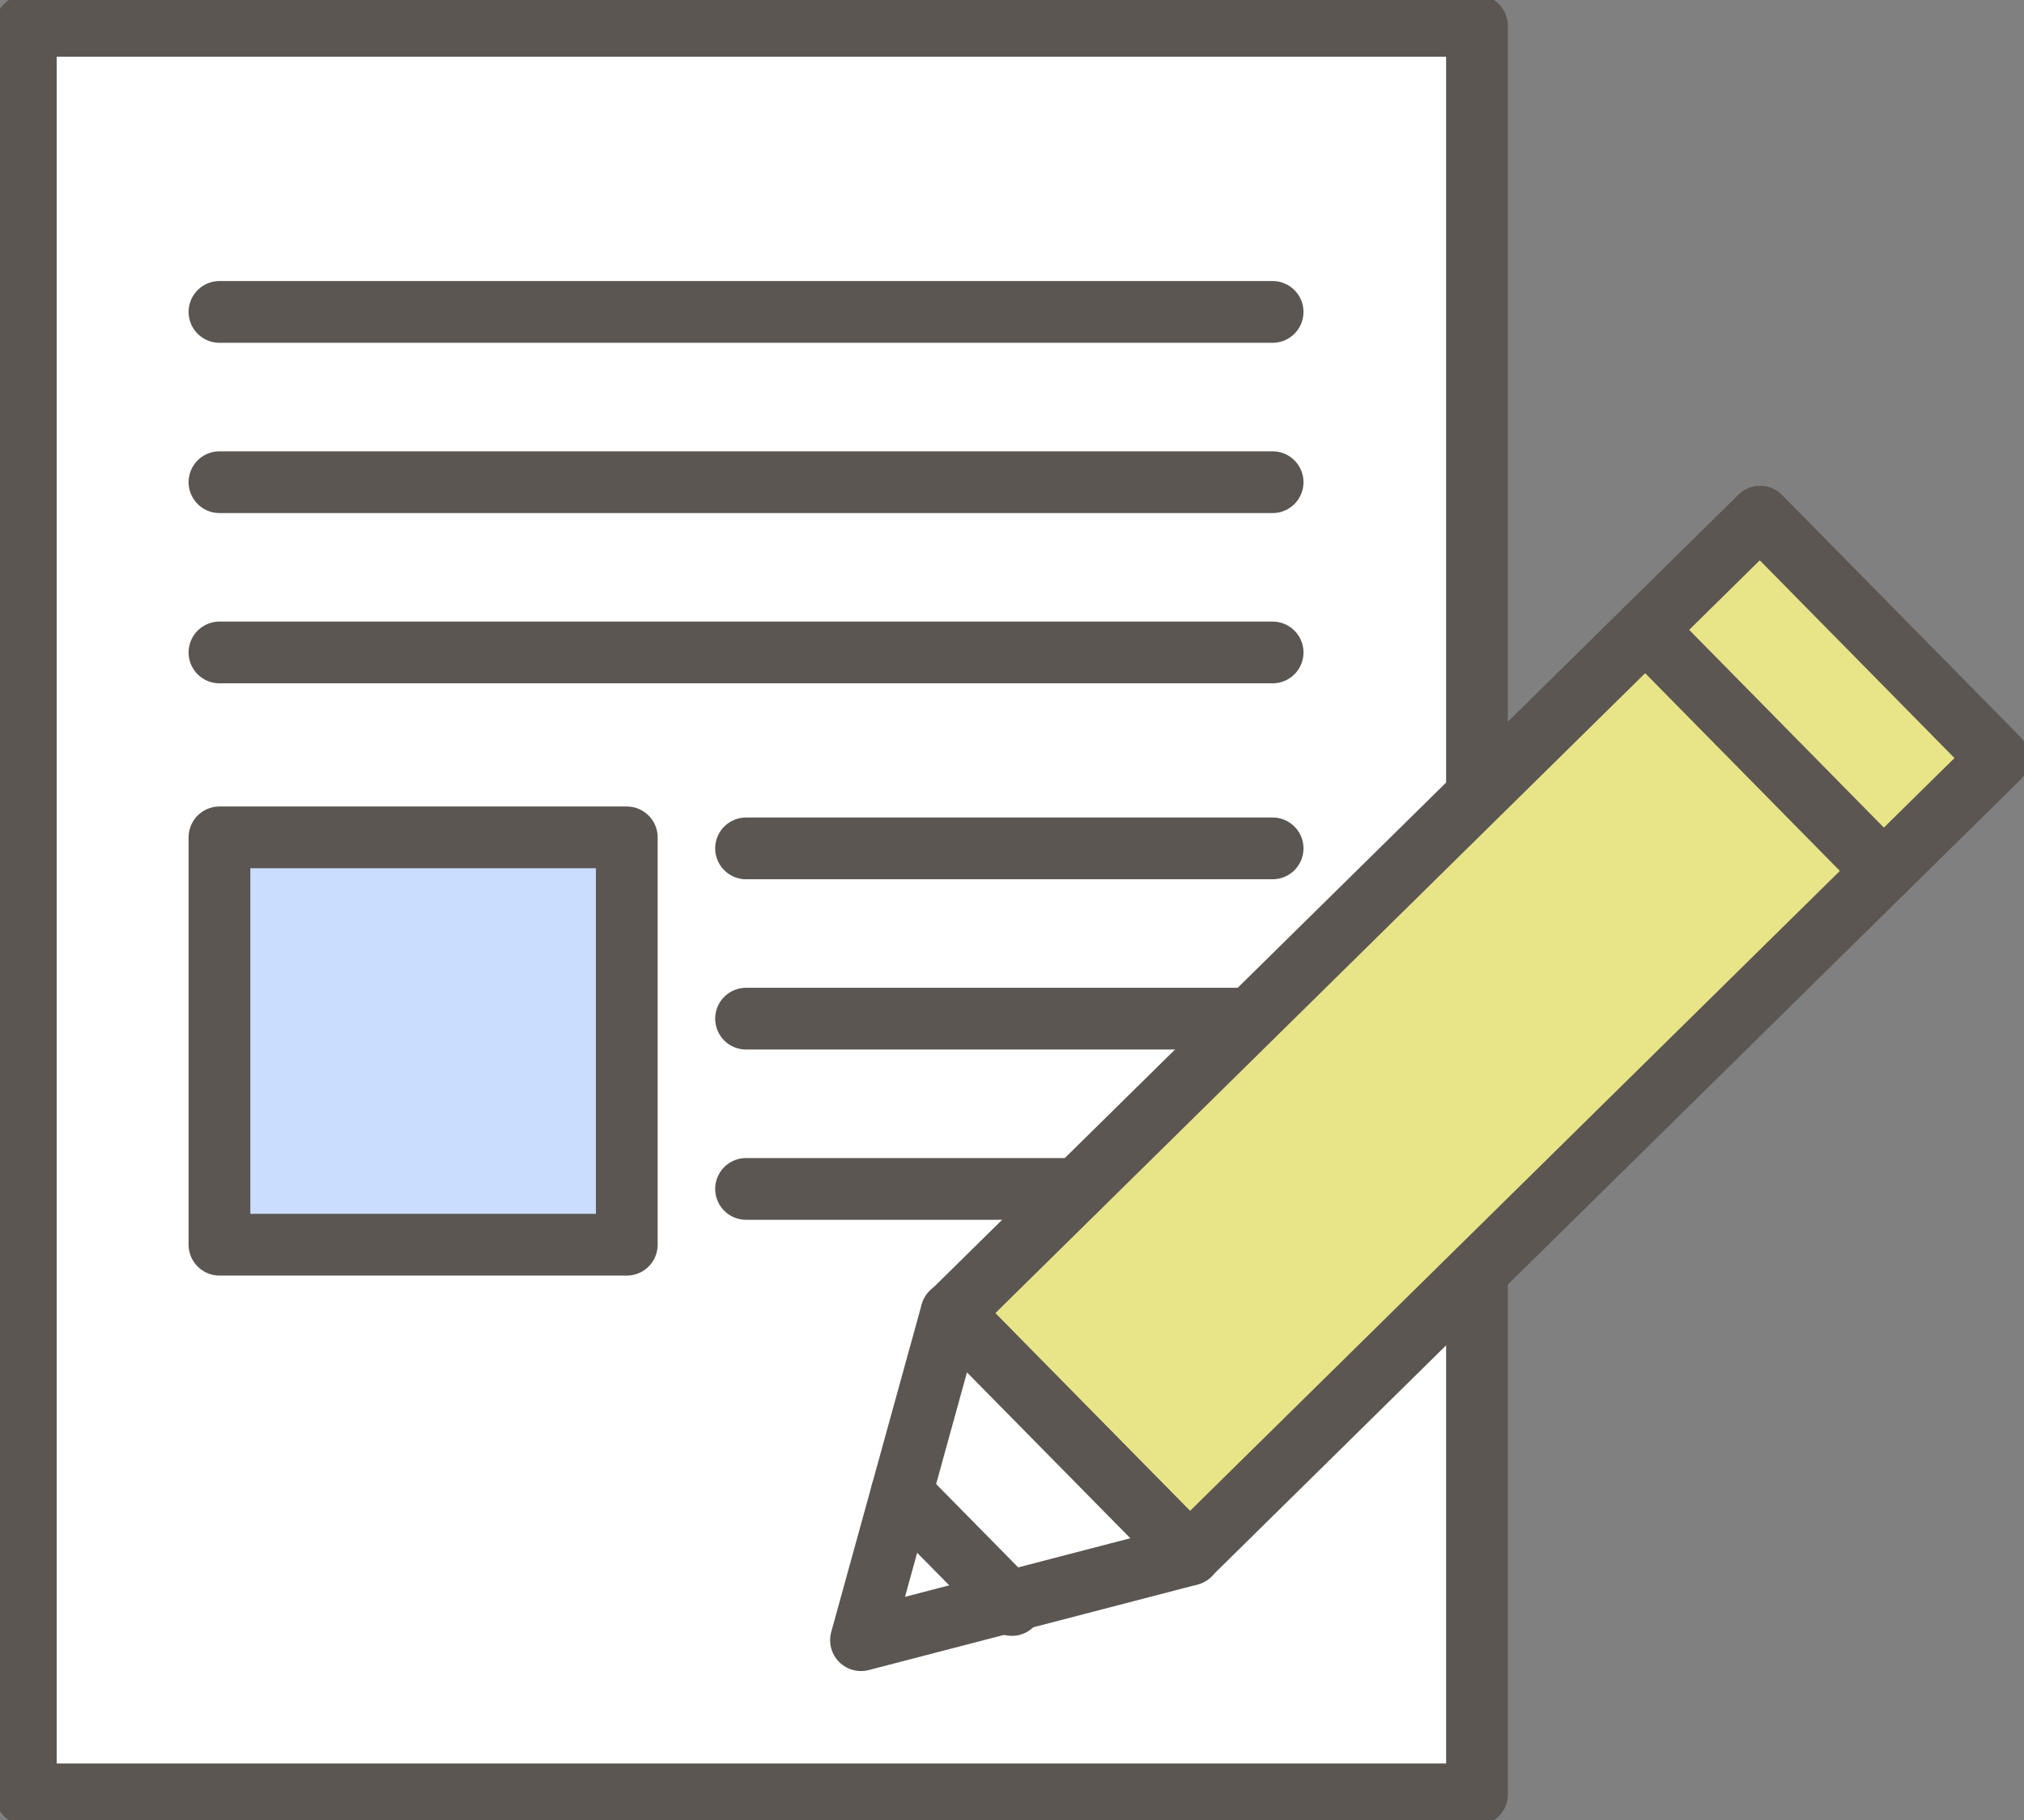 <svg xmlns="http://www.w3.org/2000/svg" width="81.95" height="73.697" viewBox="0 0 81.95 73.697">
    <rect x="0" y="0" width="81.95" height="73.697" fill="#808080" stroke="none"/>
    <defs>
        <clipPath id="m13o0odasa">
            <path data-name="사각형 3196" style="fill:none" d="M0 0h81.95v73.697H0z"/>
        </clipPath>
    </defs>
    <path data-name="패스 7275" d="M43.456 72.855H1.25V1.25h58.756v71.605z" transform="translate(-.204 -.204)" style="fill:#fff"/>
    <g data-name="그룹 5283">
        <g data-name="그룹 5282" style="clip-path:url(#m13o0odasa)">
            <path data-name="패스 7276" d="M43.456 72.855H1.25V1.25h58.756v71.605z" transform="translate(-.204 -.204)" style="stroke:#5b5652;stroke-linecap:round;stroke-linejoin:round;stroke-width:2.5px;fill:none"/>
        </g>
    </g>
    <path data-name="선 254" transform="translate(8.886 12.629)" style="stroke:#5b5652;stroke-linecap:round;stroke-linejoin:round;stroke-width:2.5px;fill:none" d="M0 0h42.641"/>
    <path data-name="선 255" transform="translate(8.886 19.523)" style="stroke:#5b5652;stroke-linecap:round;stroke-linejoin:round;stroke-width:2.5px;fill:none" d="M0 0h42.641"/>
    <path data-name="선 256" transform="translate(8.886 26.417)" style="stroke:#5b5652;stroke-linecap:round;stroke-linejoin:round;stroke-width:2.5px;fill:none" d="M0 0h42.641"/>
    <path data-name="선 257" transform="translate(30.207 34.35)" style="stroke:#5b5652;stroke-linecap:round;stroke-linejoin:round;stroke-width:2.5px;fill:none" d="M0 0h21.32"/>
    <path data-name="선 258" transform="translate(30.207 41.244)" style="stroke:#5b5652;stroke-linecap:round;stroke-linejoin:round;stroke-width:2.5px;fill:none" d="M0 0h21.32"/>
    <path data-name="선 259" transform="translate(30.207 48.138)" style="stroke:#5b5652;stroke-linecap:round;stroke-linejoin:round;stroke-width:2.5px;fill:none" d="M0 0h21.32"/>
    <path data-name="사각형 3197" transform="translate(8.886 33.904)" style="fill:#caddff" d="M0 0h16.492v16.492H0z"/>
    <path data-name="사각형 3198" transform="translate(8.886 33.904)" style="stroke:#5b5652;stroke-linecap:round;stroke-linejoin:round;stroke-width:2.5px;fill:none" d="M0 0h16.492v16.492H0z"/>
    <path data-name="사각형 3199" transform="rotate(-44.561 84.132 -20.44)" style="fill:#e8e589" d="M0 0h45.944v13.736H0z"/>
    <g data-name="그룹 5285">
        <g data-name="그룹 5284" style="clip-path:url(#m13o0odasa)">
            <path data-name="사각형 3200" transform="rotate(-44.561 84.132 -20.44)" style="stroke:#5b5652;stroke-linecap:round;stroke-linejoin:round;stroke-width:2.5px;fill:none" d="M0 0h45.944v13.736H0z"/>
        </g>
    </g>
    <path data-name="패스 7277" d="M41.652 76.763 54.966 73.3l-9.652-9.8z" transform="translate(-6.791 -10.354)" style="fill:#fff"/>
    <path data-name="패스 7278" d="M41.652 76.763 54.966 73.3l-9.652-9.8z" transform="translate(-6.791 -10.354)" style="stroke:#5b5652;stroke-linecap:round;stroke-linejoin:round;stroke-width:2.5px;fill:none"/>
    <path data-name="선 260" transform="translate(36.506 60.45)" style="stroke:#5b5652;stroke-linecap:round;stroke-linejoin:round;stroke-width:2.5px;fill:none" d="m0 0 4.465 4.534"/>
    <path data-name="선 261" transform="translate(66.625 25.489)" style="stroke:#5b5652;stroke-linecap:round;stroke-linejoin:round;stroke-width:2.5px;fill:none" d="m0 0 9.638 9.787"/>
</svg>
